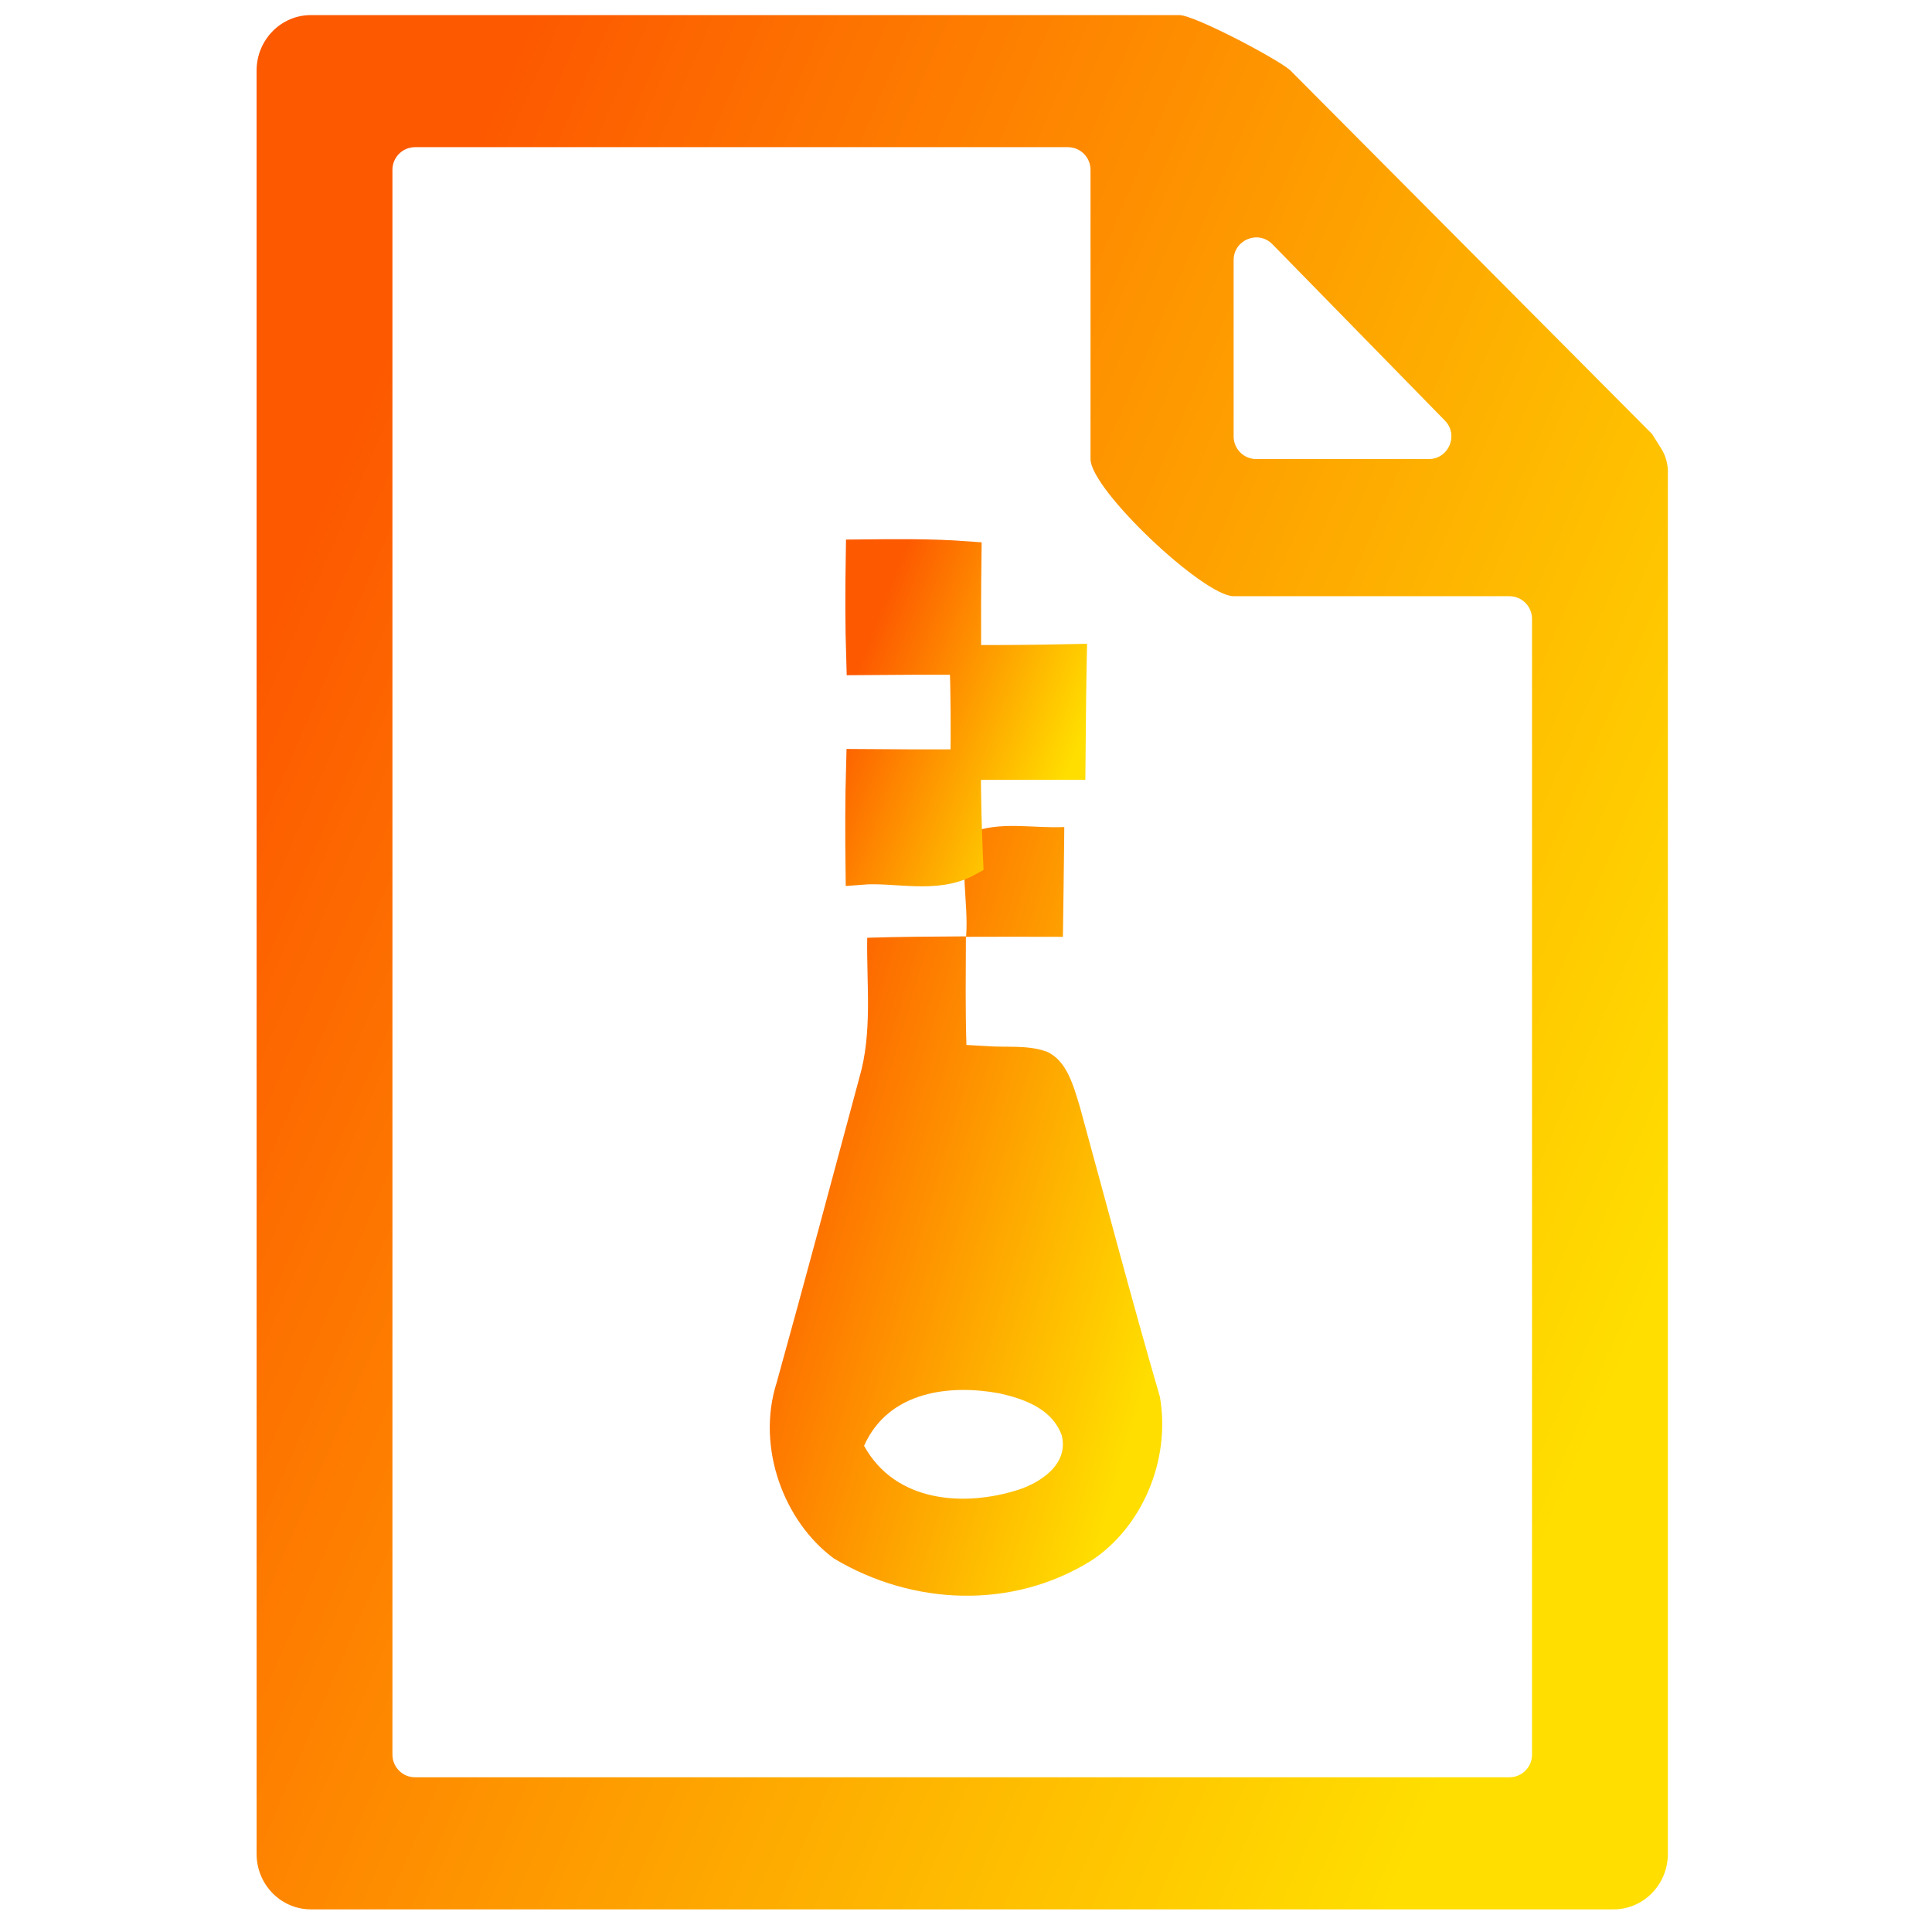 <svg width="256" height="256" viewBox="0 0 256 256" fill="none" xmlns="http://www.w3.org/2000/svg">
<path d="M221 62.437C221 61.433 220.677 60.318 220.141 59.468C219.561 58.549 218.901 57.501 218.9 57.5L171 9.354C169.555 7.957 158.291 2 156.269 2H41.192C37.22 2 34 5.292 34 9.354V245.646C34 249.708 37.22 253 41.192 253H213.808C217.78 253 221 249.708 221 245.646V68.182C221 66.486 221 65.708 221 62.437ZM163.462 34.464C163.462 31.775 166.726 30.444 168.606 32.367L191.458 55.73C193.316 57.63 191.97 60.828 189.313 60.828H166.462C164.805 60.828 163.462 59.485 163.462 57.828V34.464ZM55 235.5C53.343 235.5 52 234.157 52 232.5V22.5C52 20.843 53.343 19.5 55 19.5H141.5C143.157 19.5 144.5 20.843 144.5 22.5V60.828C144.5 64.889 159.489 79 163.462 79H200C201.657 79 203 80.343 203 82V232.5C203 234.157 201.657 235.5 200 235.5H55Z" fill="url(#paint0_linear)"/>
<path d="M128.502 110.383C132.499 108.744 136.858 109.79 141.022 109.587L141.008 111.382C140.952 115.627 140.911 119.873 140.841 124.134C136.566 124.118 132.276 124.118 127.987 124.134C127.973 128.91 127.903 133.686 128.057 138.462C128.753 138.509 130.132 138.587 130.828 138.618C133.446 138.821 136.162 138.431 138.71 139.352C141.342 140.522 142.22 143.816 143.055 146.547C146.579 159.393 149.977 172.301 153.695 185.1C155.158 193.622 151.23 202.425 144.643 206.764C134.198 213.304 120.968 212.773 110.509 206.514C103.88 201.644 100.176 191.796 102.905 183.227C106.638 169.772 110.245 156.303 113.865 142.817C115.62 136.823 114.812 130.44 114.91 124.259C119.269 124.118 123.642 124.103 128.015 124.071C128.377 119.576 126.97 114.504 128.502 110.383ZM114.492 191.577C118.698 199.194 127.903 199.631 134.853 197.43C137.652 196.541 141.663 194.137 140.688 190.204C139.393 186.598 135.563 185.334 132.457 184.632C126.037 183.43 117.765 184.226 114.492 191.577Z" fill="url(#paint1_linear)"/>
<path d="M114.068 73.477C118.728 73.433 123.404 73.373 128.049 73.716C127.989 78.309 127.989 82.887 128.004 87.465C132.664 87.495 137.325 87.45 142 87.346L141.97 88.837C141.895 92.998 141.88 97.158 141.836 101.333C137.205 101.348 132.59 101.333 127.974 101.333C127.959 105.598 128.079 109.863 128.273 114.128C123.971 116.514 118.743 114.844 114.038 115.232C113.979 110.579 113.978 105.911 114.113 101.259C118.714 101.303 123.314 101.303 127.93 101.289C128.004 96.651 127.974 92.028 127.825 87.405C123.254 87.405 118.684 87.405 114.128 87.45C113.978 82.797 113.993 78.13 114.068 73.477Z" fill="url(#paint2_linear)" stroke="url(#paint3_linear)" stroke-width="4"/>
<defs>
<linearGradient id="paint0_linear" x1="34" y1="86" x2="221" y2="167" gradientUnits="userSpaceOnUse">
<stop stop-color="#FD5900"/>
<stop offset="1" stop-color="#FFDE00"/>
</linearGradient>
<linearGradient id="paint1_linear" x1="102" y1="143.578" x2="158.769" y2="160.404" gradientUnits="userSpaceOnUse">
<stop stop-color="#FD5900"/>
<stop offset="1" stop-color="#FFDE00"/>
</linearGradient>
<linearGradient id="paint2_linear" x1="114" y1="87.498" x2="142.91" y2="98.704" gradientUnits="userSpaceOnUse">
<stop stop-color="#FD5900"/>
<stop offset="1" stop-color="#FFDE00"/>
</linearGradient>
<linearGradient id="paint3_linear" x1="114" y1="87.498" x2="142.91" y2="98.704" gradientUnits="userSpaceOnUse">
<stop stop-color="#FD5900"/>
<stop offset="1" stop-color="#FFDE00"/>
</linearGradient>
</defs>
</svg>
